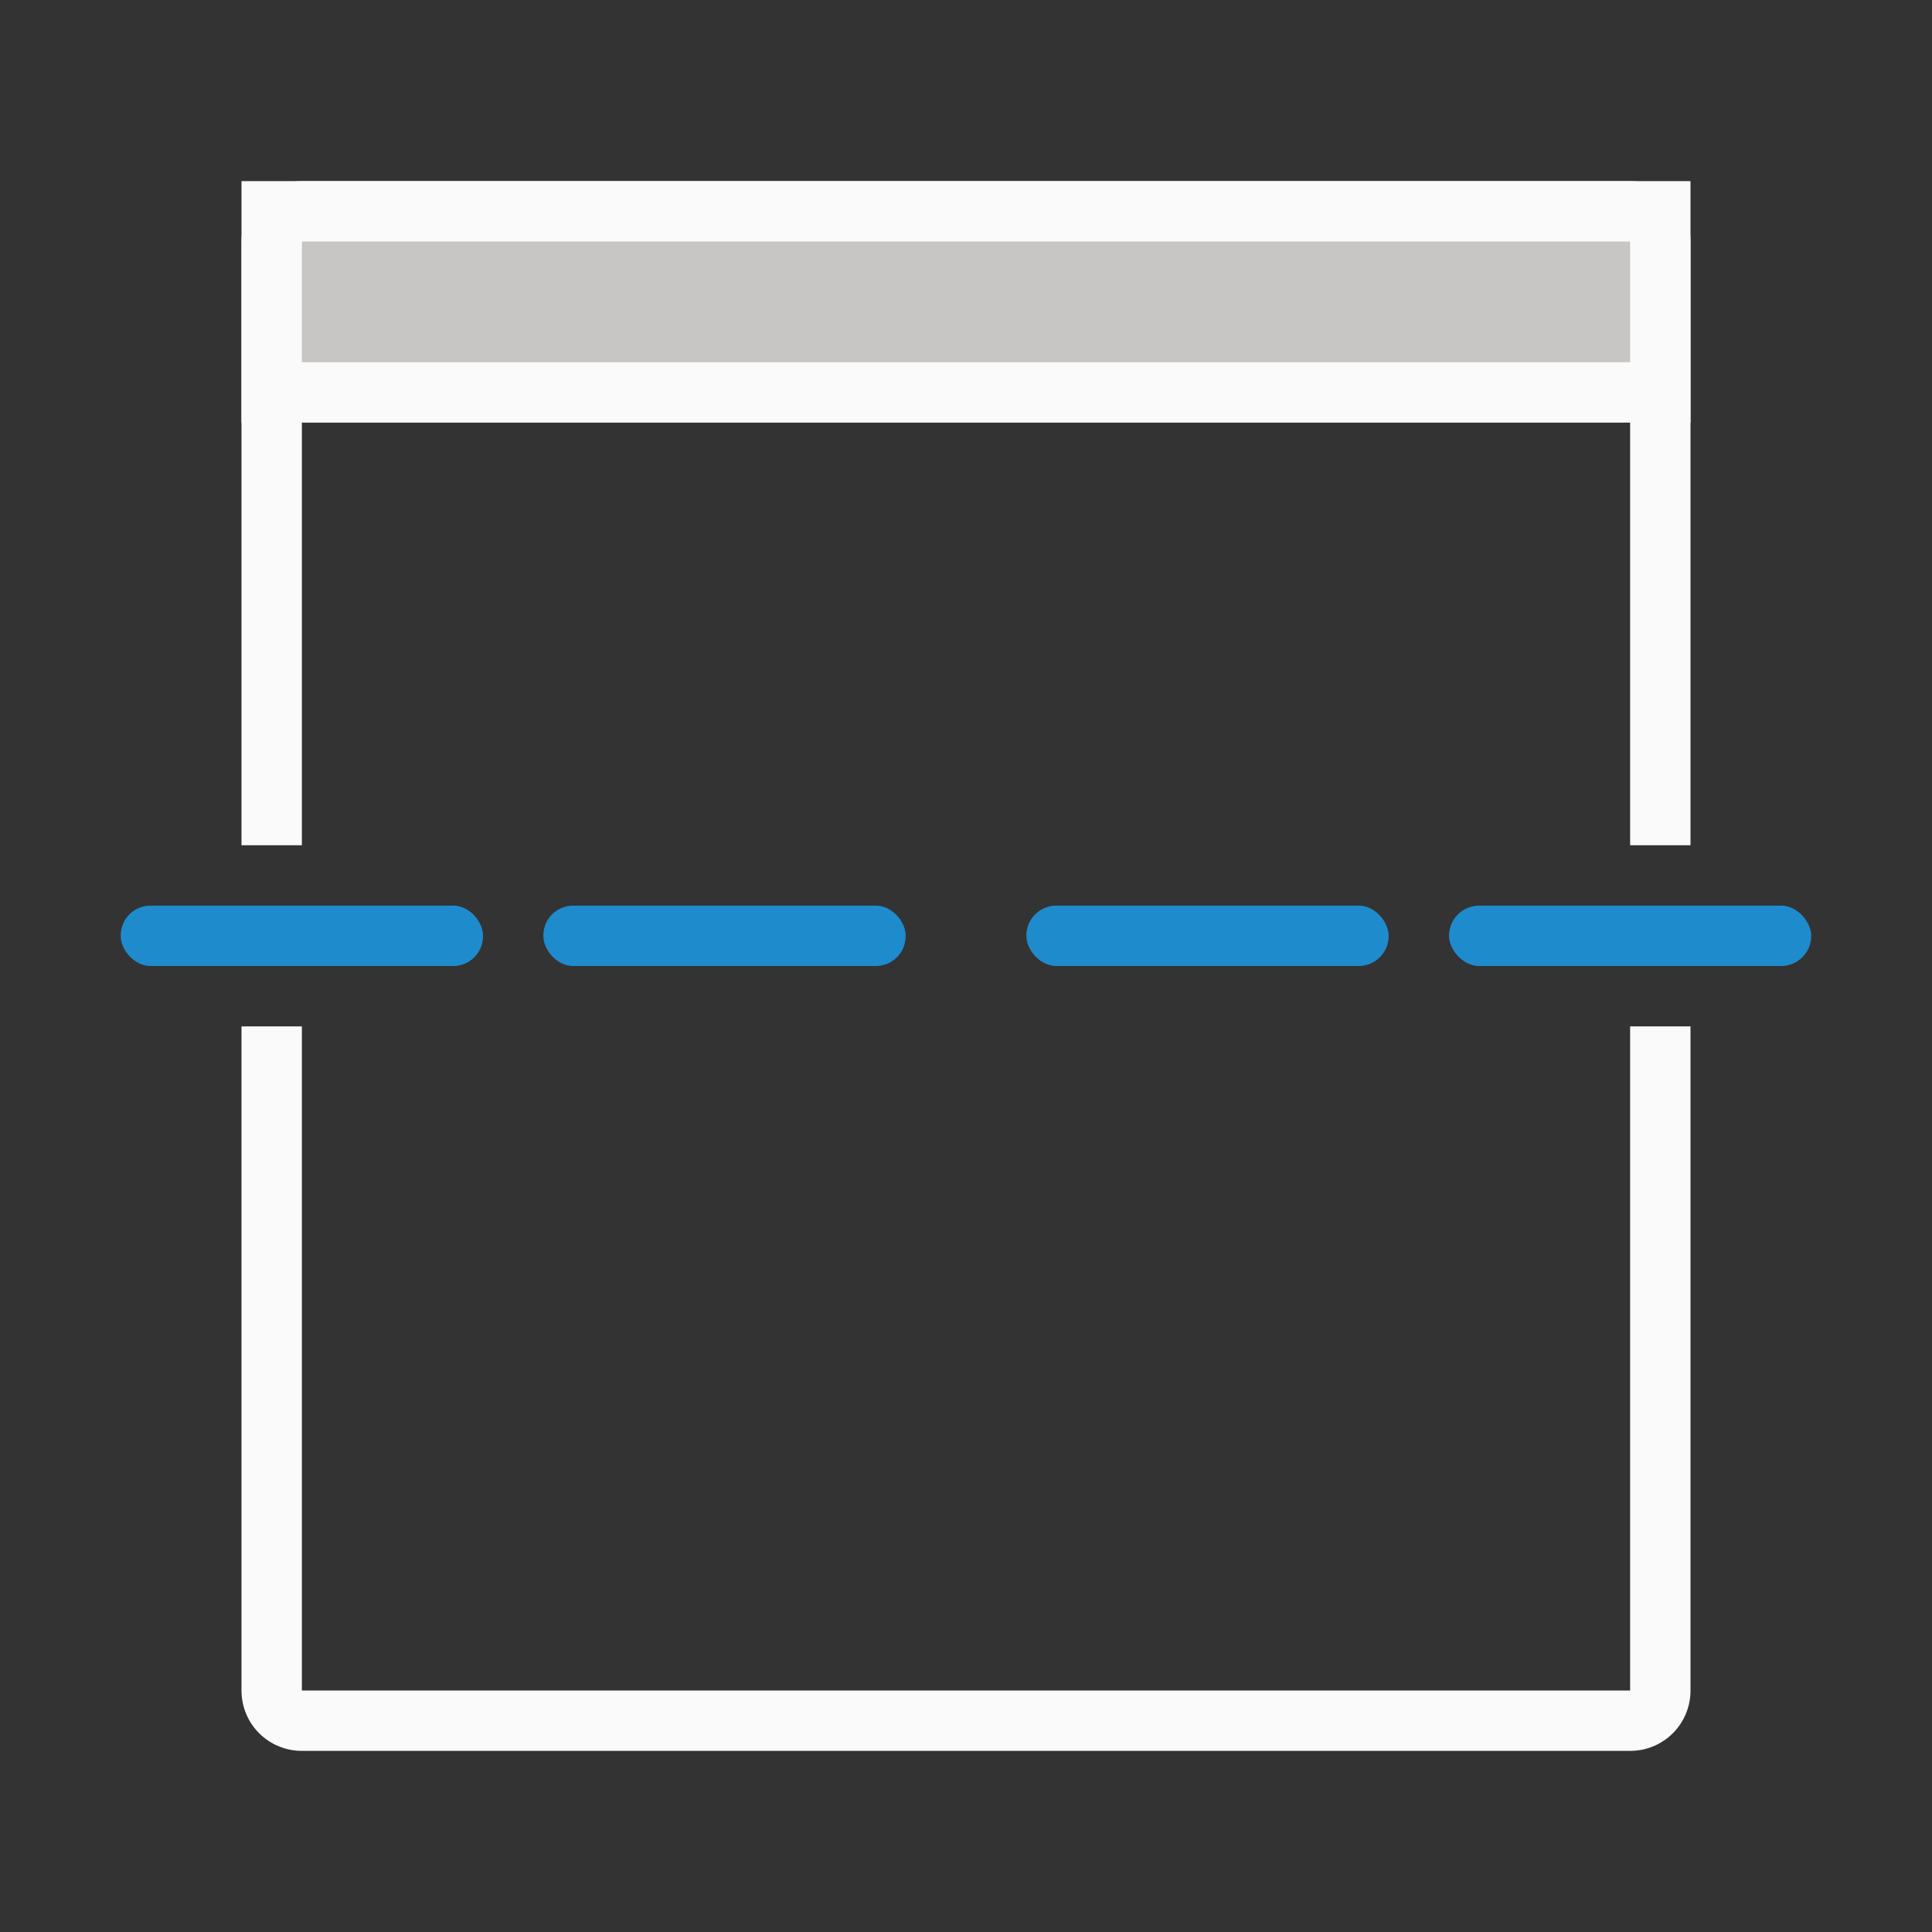 <svg viewBox="0 0 32 32" xmlns="http://www.w3.org/2000/svg"><rect x="0" y="0" width="32" height="32" fill="#333333" stroke="none"/><path d="m5 3c-.554 0-1 .446-1 1v10h1v-10h5 1 6 1 9v10h1v-10c0-.554-.446-1-1-1zm-1 14v11c0 .554.446 1 1 1h22c.554 0 1-.446 1-1v-11h-1v11h-22v-11z" fill="#fafafa"/><path d="m4 3h24v4h-24z" fill="#fafafa"/><g fill="#1e8bcd"><rect height="1" ry=".492" width="6" x="2" y="15"/><rect height="1" ry=".492" width="6" x="9" y="15"/><rect height="1" ry=".495" width="6" x="17" y="15"/><rect height="1" ry=".5" width="6" x="24" y="15"/></g><path d="m5 4h22v2h-22z" fill="#c8c6c4" stroke-width=".677"/></svg>